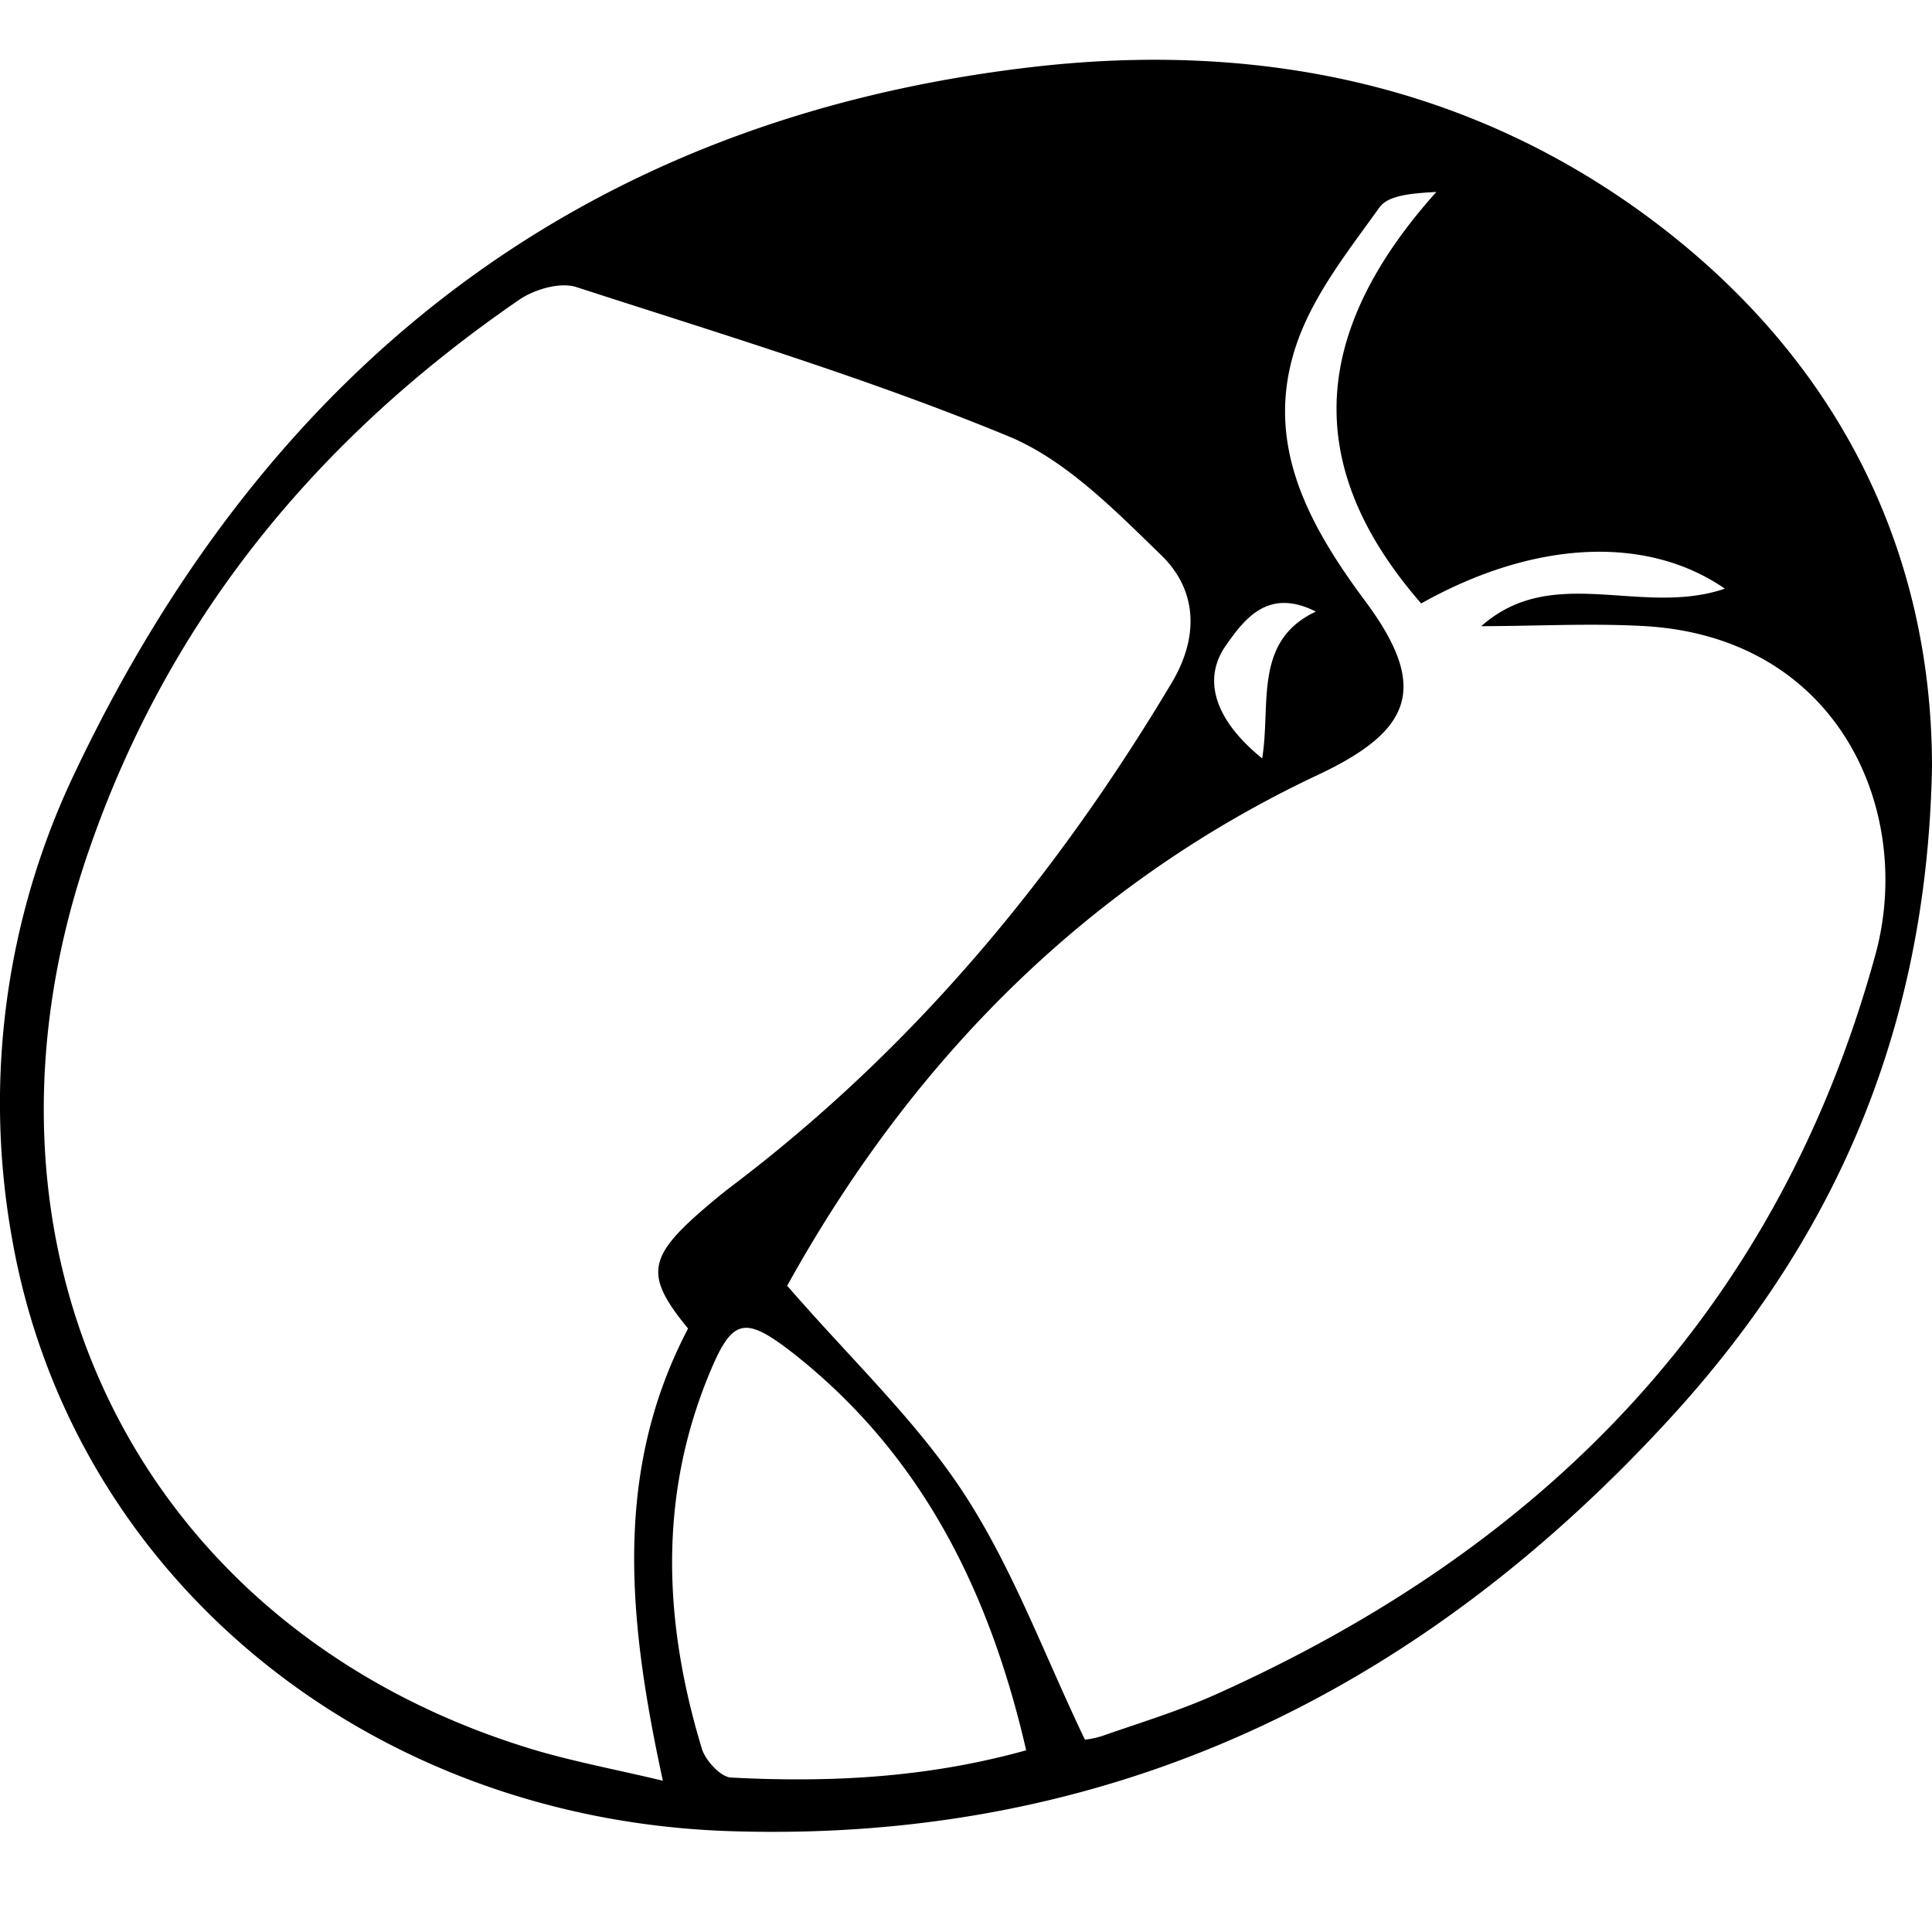 <svg id="Layer_1" data-name="Layer 1" xmlns="http://www.w3.org/2000/svg" viewBox="0 0 200 200"><path d="M200,79.4c-.53,27.75-10.46,49.42-27.49,67.83-26,28.18-57.9,43.6-96.93,42.33C37.91,188.34,7.27,163.12,1.21,128A79.28,79.28,0,0,1,7.8,79.88C27.71,38,60.27,12.32,106.94,6.93c22.89-2.64,44.88,1.58,63.86,15.68C190.45,37.23,200,57.18,200,79.4ZM71.23,137.53c-4.33-5.26-4.19-7.21.94-11.78,1.2-1.06,2.43-2.09,3.71-3.06,18.73-14.21,33.43-31.93,45.41-52,2.84-4.75,2.67-9.58-1.08-13.22-4.81-4.66-9.88-9.87-15.87-12.33-14.56-6-29.68-10.56-44.67-15.42-1.68-.55-4.35.23-5.92,1.31C32.89,45.36,17.44,64,9.14,88.21-5,129.33,14.29,168.55,54.83,181c4.27,1.31,8.69,2.12,13.79,3.34C65,167.67,63.47,152.3,71.23,137.53Zm75.89-75.06c-12.78-14.67-11-28.56,1.57-42.6-2.49.14-5,.32-5.9,1.62-3.21,4.47-6.81,9-8.56,14.11-3.47,10.11,1.1,18.56,7.1,26.63,6.6,8.88,4.94,13.37-4.93,18C111.62,91.9,93.84,110.77,81.49,133.1c6.64,7.66,13.41,14,18.33,21.56,5.05,7.75,8.29,16.67,12.49,25.43a9.38,9.38,0,0,0,1.78-.38c4-1.4,8-2.61,11.83-4.33,34.16-15.35,58.14-39.74,68.24-76.62,4-14.76-3.77-32.73-23.82-33.94-5.64-.33-11.32,0-17,0,7.41-6.57,16.56-.94,25.22-3.88C170.35,55.28,158.63,56,147.12,62.47ZM106.23,181.19C102.39,164.54,95.31,150.43,82,140c-5-3.87-6.23-3.5-8.62,2.32-5.25,12.77-4.65,25.74-.73,38.69.37,1.23,1.93,2.92,3,3C85.79,184.54,95.88,184.07,106.23,181.19Zm30-117.87c-4.86-2.47-7.32.6-9.36,3.55-2.4,3.46-1.15,7.64,3.79,11.64C131.58,72.88,129.73,66.36,136.2,63.32Z"/></svg>